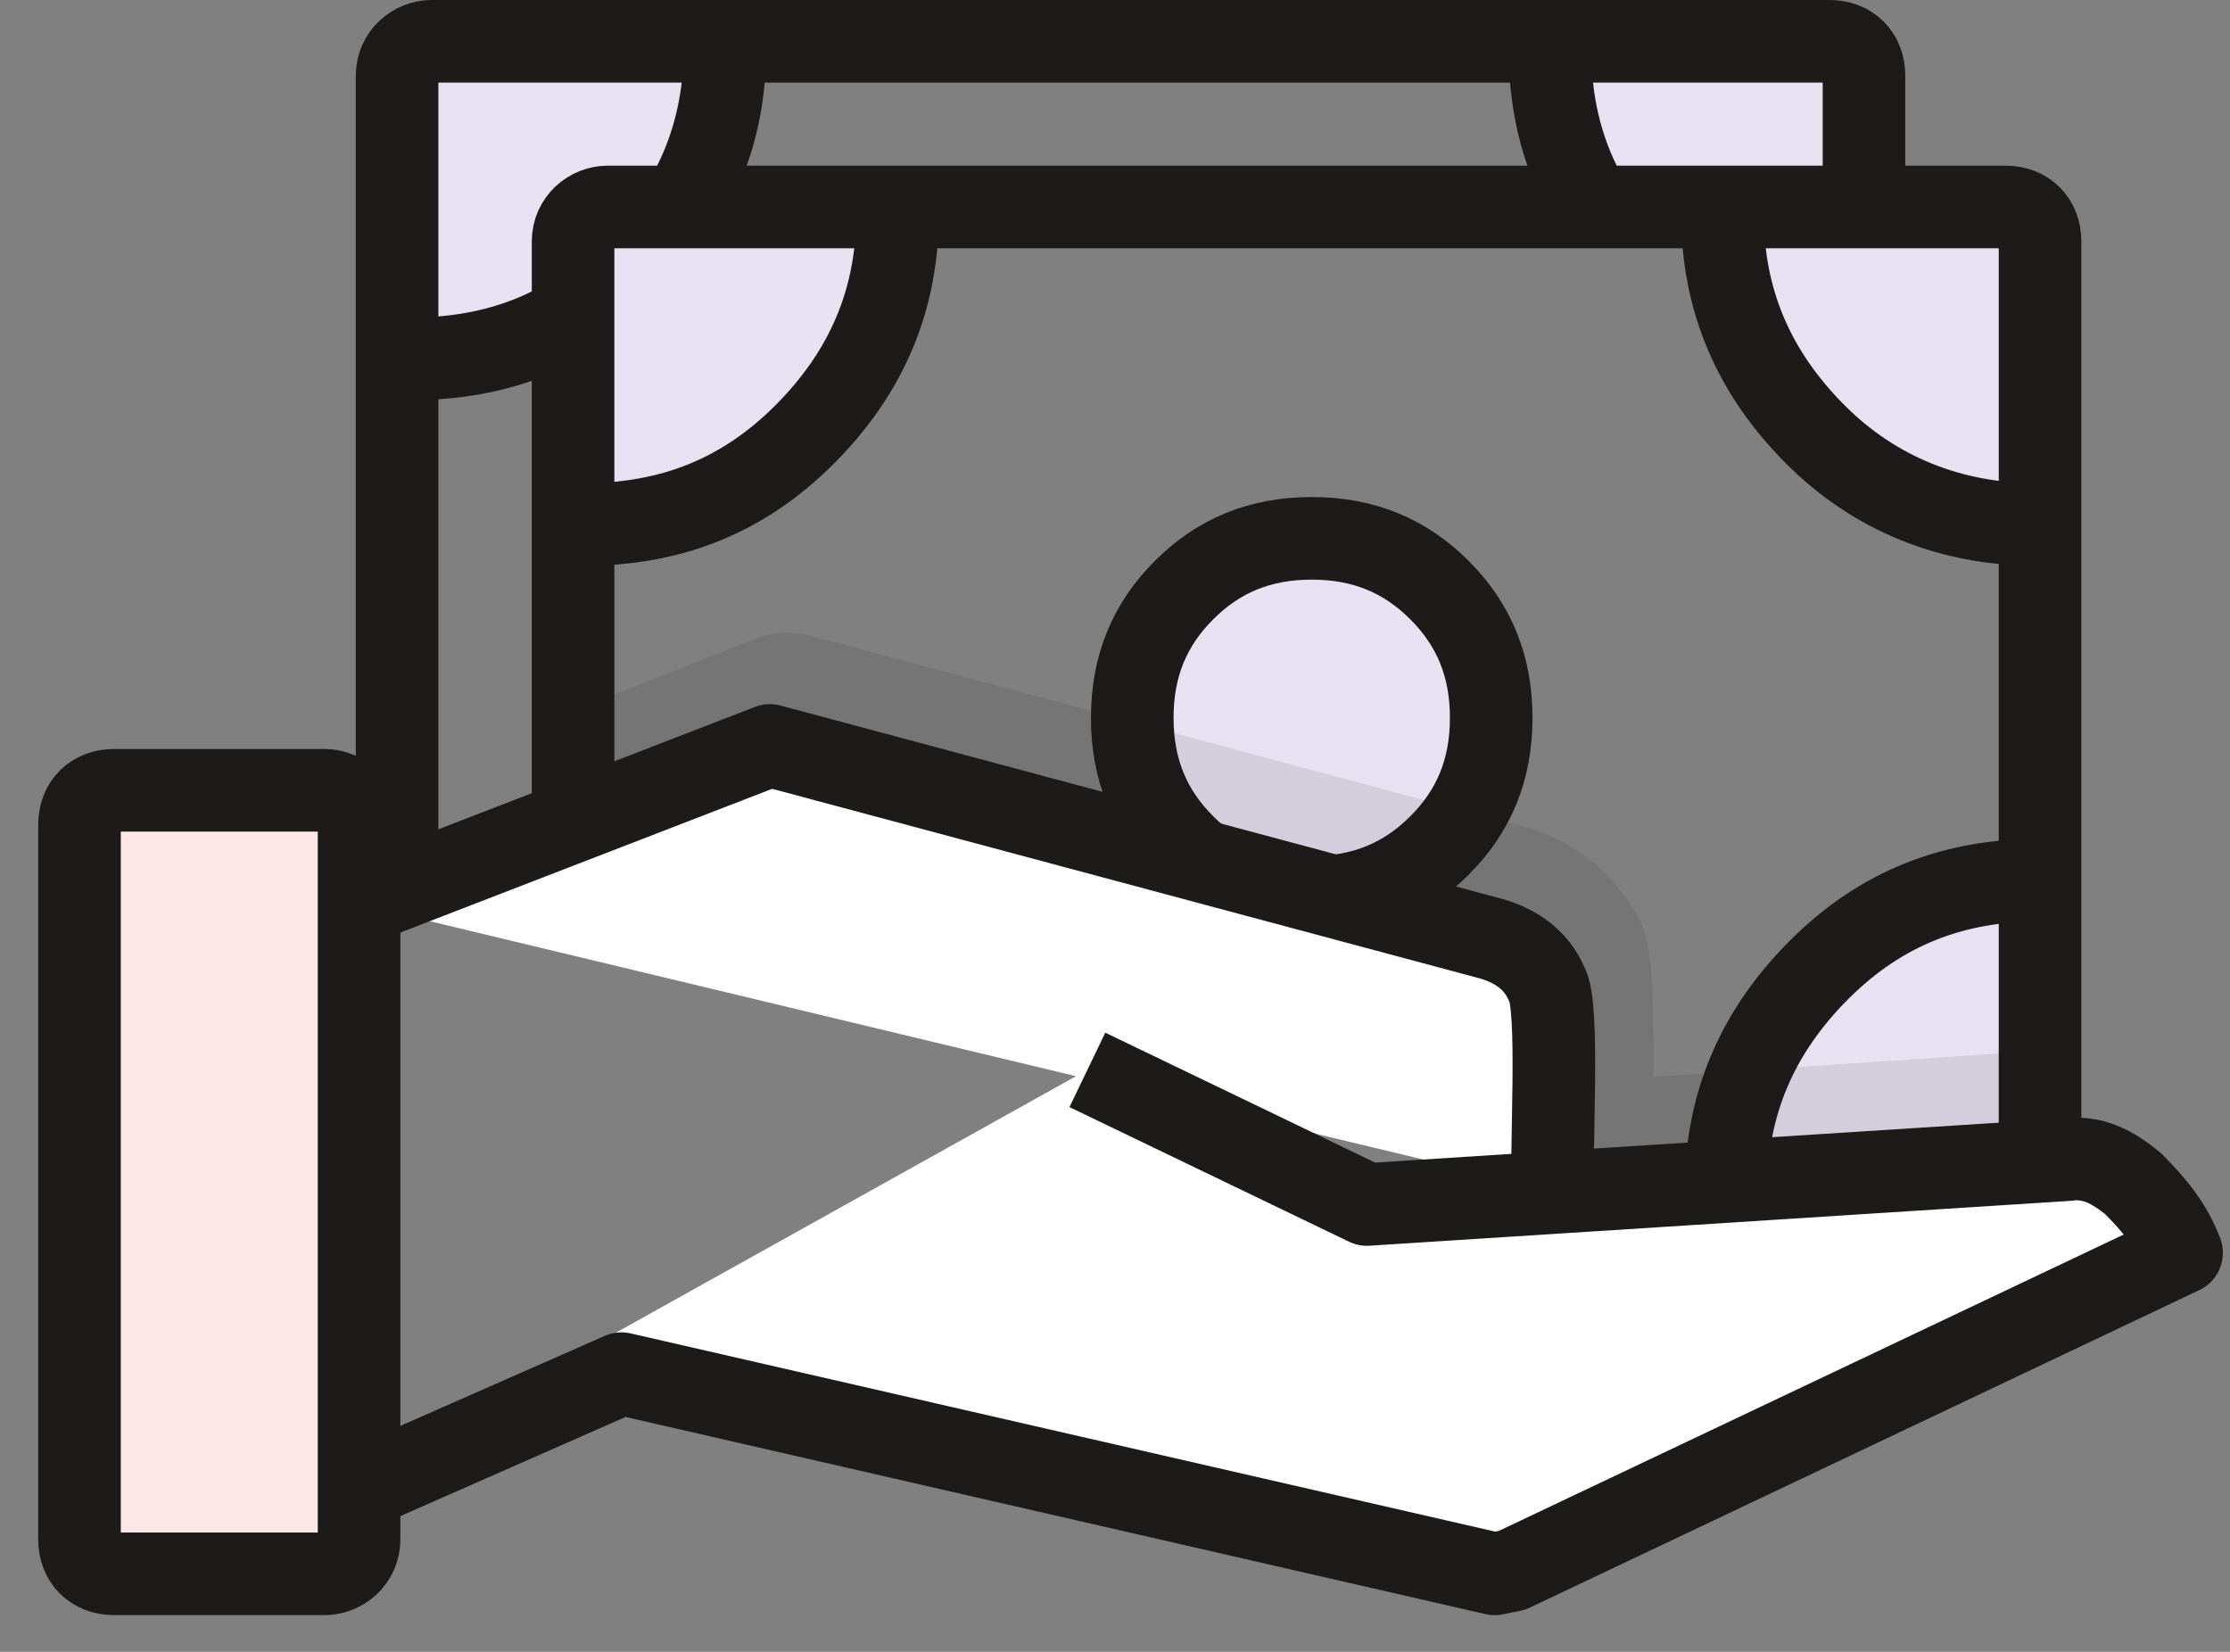 <svg width="54" height="40" viewBox="0 0 54 40" fill="none" xmlns="http://www.w3.org/2000/svg">
<rect x="0" y="0" width="54" height="40" fill="#808080" stroke="none"/>
<path d="M38.534 4.845C37.866 3.842 37.531 2.672 37.531 1.251H45.137V4.845C45.137 4.929 38.869 5.346 38.534 4.845Z" fill="#E7E2F2"/>
<path d="M9.949 1.251H17.555C17.555 3.341 16.803 4.761 15.298 6.266C13.794 7.77 12.039 8.523 9.949 8.523V1.251Z" fill="#E7E2F2"/>
<path d="M17.555 1.167C17.555 3.257 16.803 5.012 15.298 6.516C13.794 8.021 12.039 8.689 9.949 8.689" stroke="#1C1B1A" stroke-width="2" stroke-miterlimit="10"/>
<path d="M38.367 4.677C37.782 3.591 37.531 2.421 37.531 1.167" stroke="#1C1B1A" stroke-width="2" stroke-miterlimit="10"/>
<path d="M9.615 21.728V1.836C9.615 1.334 10.033 1 10.451 1H44.301C44.803 1 45.137 1.334 45.137 1.836V4.928" stroke="#1C1B1A" stroke-width="2" stroke-miterlimit="10"/>
<path d="M49.316 12.534C47.227 12.534 45.388 11.782 43.967 10.361C42.463 8.857 41.71 7.436 41.71 5.346H49.316V12.534Z" fill="#E7E2F2"/>
<path d="M49.4 28.498H41.794C41.794 26.409 42.546 24.988 44.051 23.483C45.555 21.979 47.31 21.31 49.4 21.31V28.498Z" fill="#E7E2F2"/>
<path d="M14.128 5.346H21.734C21.734 7.436 20.982 8.857 19.477 10.361C17.973 11.866 16.218 12.534 14.128 12.534V5.346Z" fill="#E7E2F2"/>
<path d="M31.764 21.728C30.51 21.728 29.507 21.31 28.672 20.474C27.836 19.639 27.418 18.636 27.418 17.382C27.418 16.128 27.836 15.125 28.672 14.289C29.507 13.454 30.51 13.036 31.764 13.036C33.018 13.036 34.021 13.454 34.857 14.289C35.693 15.125 36.11 16.128 36.11 17.382C36.11 18.636 35.693 19.639 34.857 20.474C34.021 21.31 33.018 21.728 31.764 21.728Z" fill="#E7E2F2" stroke="#1C1B1A" stroke-width="2" stroke-miterlimit="10"/>
<path d="M21.734 5.179C21.734 7.268 20.982 9.023 19.477 10.528C17.973 12.032 16.218 12.701 14.128 12.701" stroke="#1C1B1A" stroke-width="2" stroke-miterlimit="10"/>
<path d="M49.316 12.701C47.227 12.701 45.388 11.949 43.967 10.528C42.463 9.023 41.71 7.268 41.71 5.179" stroke="#1C1B1A" stroke-width="2" stroke-miterlimit="10"/>
<path d="M13.877 19.889V5.848C13.877 5.346 14.295 5.012 14.713 5.012H48.564C49.066 5.012 49.4 5.346 49.4 5.848V28.498" stroke="#1C1B1A" stroke-width="2" stroke-miterlimit="10"/>
<path d="M41.794 28.832C41.794 26.743 42.546 24.988 44.051 23.483C45.555 21.979 47.31 21.31 49.4 21.31" stroke="#1C1B1A" stroke-width="2" stroke-miterlimit="10"/>
<path opacity="0.1" d="M18.307 17.299C18.474 17.215 18.725 17.215 18.892 17.299L35.943 21.979C36.779 22.23 37.364 22.731 37.782 23.4C38.033 23.818 38.116 24.737 38.116 27.161C38.116 27.496 38.116 27.83 38.116 28.164L48.731 27.496V25.49L40.039 26.075C40.039 23.651 40.039 22.731 39.537 21.979C38.952 21.06 38.116 20.391 37.03 20.057L19.561 15.376C19.143 15.293 18.725 15.293 18.307 15.46L14.295 17.048V18.97L18.307 17.299Z" fill="#1C1B1A"/>
<path d="M8.695 21.896L18.642 18.051L36.11 22.731C36.695 22.898 37.197 23.233 37.448 23.818C37.782 24.319 37.531 27.997 37.615 28.833M26.331 25.907L33.101 29.167L50.069 28.081C50.654 27.997 51.155 28.248 51.657 28.666C52.158 29.167 52.576 29.669 52.827 30.337L36.612 38.027L36.194 38.111L15.048 33.263L5.937 37.275" fill="white"/>
<path d="M8.695 21.896L18.642 18.051L36.11 22.731C36.695 22.898 37.197 23.233 37.448 23.818C37.782 24.319 37.531 27.997 37.615 28.833M26.331 25.907L33.101 29.167L50.069 28.081C50.654 27.997 51.155 28.248 51.657 28.666C52.158 29.167 52.576 29.669 52.827 30.337L36.612 38.027L36.194 38.111L15.048 33.263L5.937 37.275" stroke="#1C1B1A" stroke-width="2" stroke-miterlimit="10" stroke-linejoin="round"/>
<path d="M1.925 37.275C1.925 37.776 2.26 38.11 2.761 38.11H7.86C8.278 38.11 8.695 37.776 8.695 37.275V19.973C8.695 19.471 8.278 19.137 7.86 19.137H2.761C2.26 19.137 1.925 19.471 1.925 19.973V37.275Z" fill="#FEE7E7"/>
<path d="M1.925 37.275C1.925 37.776 2.26 38.11 2.761 38.11H7.86C8.278 38.11 8.695 37.776 8.695 37.275V19.973C8.695 19.471 8.278 19.137 7.86 19.137H2.761C2.26 19.137 1.925 19.471 1.925 19.973V37.275Z" stroke="#1C1B1A" stroke-width="2" stroke-miterlimit="10"/>
</svg>
